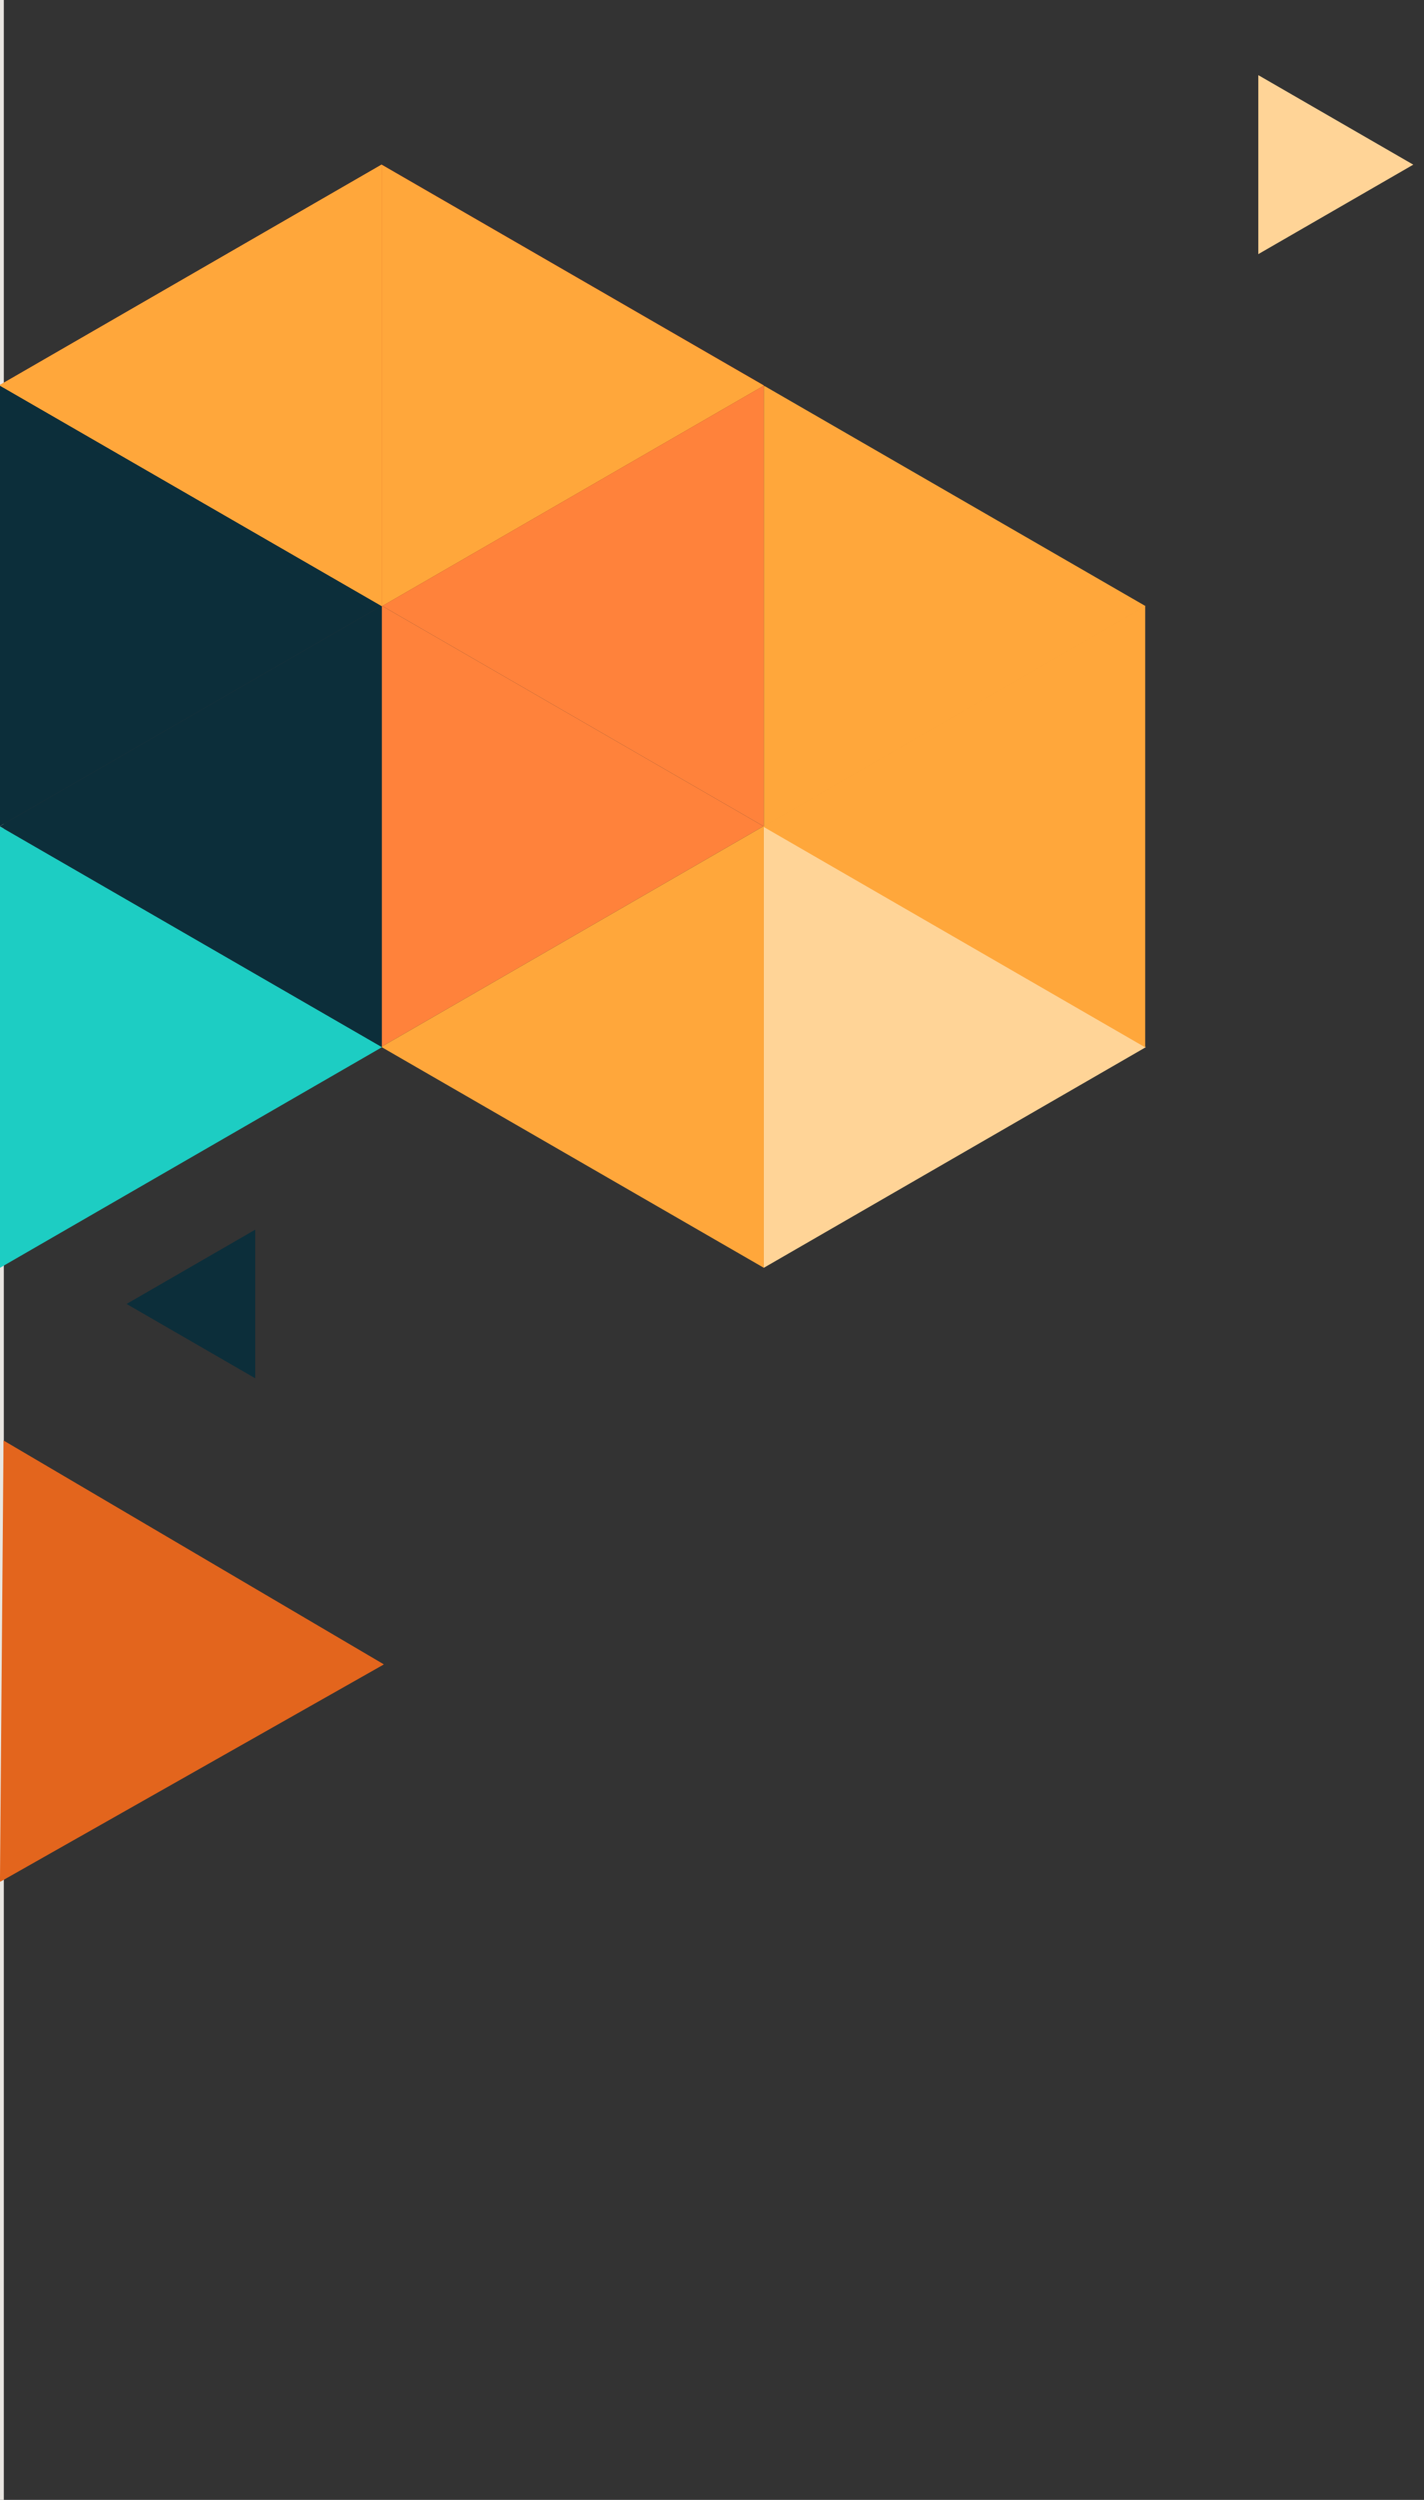 <?xml version="1.0" encoding="utf-8"?>
<!-- Generator: Adobe Illustrator 16.0.3, SVG Export Plug-In . SVG Version: 6.00 Build 0)  -->
<!DOCTYPE svg PUBLIC "-//W3C//DTD SVG 1.1//EN" "http://www.w3.org/Graphics/SVG/1.1/DTD/svg11.dtd">
<svg version="1.1" xmlns="http://www.w3.org/2000/svg" xmlns:xlink="http://www.w3.org/1999/xlink" x="0px" y="0px"
	 width="184.923px" height="324.564px" viewBox="0 0 184.923 324.564" enable-background="new 0 0 184.923 324.564"
	 xml:space="preserve">
<rect x="0" y="0" width="184.923" height="324.564" fill="#333333" stroke="none"/>
<g id="BACKGROUND_2">
	<g>
		<g>
			<path fill="#FFF8B5" d="M209.207,422.151c-12.43,0.099-25.942,108.738,0.863,108.525
				C236.875,530.463,221.639,422.053,209.207,422.151z"/>
			<g>
				<g>
					<path fill="#DEBA2B" d="M209.917,530.674c5.438-0.043,9.491-2.928,12.418-7.71l-7.566-0.125
						C213.646,527.718,212.066,530.657,209.917,530.674z"/>
					<path fill="#E9C32D" d="M204.882,522.675l-7.888-0.131c3.032,5.111,7.251,8.175,12.923,8.13
						C207.732,530.691,206.086,527.683,204.882,522.675z"/>
					<g>
						<path fill="#DEBA2B" d="M217.753,441.142c1.695,0.028,2.913-1.647,2.349-3.246c-0.266-0.75-0.534-1.48-0.806-2.189
							c-0.354-0.922-1.243-1.524-2.231-1.541l-1.314-0.021c-1.509-0.025-2.675,1.302-2.454,2.794c0.1,0.672,0.197,1.362,0.294,2.069
							c0.164,1.191,1.176,2.085,2.377,2.104L217.753,441.142z"/>
						<path fill="#DEBA2B" d="M223.701,492.401l-1.795-0.027c-2.667-0.042-4.87,2.113-4.908,4.781
							c-0.009,0.604-0.019,1.205-0.031,1.802c-0.055,2.675,2.076,4.895,4.753,4.938l1.714,0.028
							c2.589,0.043,4.729-1.961,4.909-4.544c0.043-0.612,0.08-1.229,0.113-1.849C228.6,494.779,226.457,492.445,223.701,492.401z"/>
						<path fill="#DEBA2B" d="M219.201,458.481l1.344,0.022c2.563,0.042,4.476-2.322,3.932-4.827
							c-0.1-0.461-0.202-0.918-0.305-1.373c-0.404-1.784-1.973-3.06-3.802-3.09l-1.156-0.019c-2.357-0.039-4.222,1.976-4.01,4.324
							c0.041,0.444,0.08,0.891,0.119,1.34C215.499,456.881,217.174,458.447,219.201,458.481z"/>
						<path fill="#DEBA2B" d="M221.1,469.059c-2.572-0.043-4.647,2.09-4.529,4.658c0.03,0.67,0.06,1.338,0.087,2.007
							c0.098,2.357,2.024,4.227,4.383,4.266l2.26,0.038c2.669,0.044,4.781-2.251,4.523-4.907c-0.065-0.67-0.134-1.339-0.206-2.007
							c-0.244-2.253-2.105-3.981-4.369-4.02L221.1,469.059z"/>
						<path fill="#DEBA2B" d="M214.769,522.839l7.566,0.125c1.457-2.382,2.632-5.237,3.555-8.455l-9.792-0.162
							C215.758,517.576,215.319,520.441,214.769,522.839z"/>
					</g>
					<g>
						<path fill="#DEBA2B" d="M219.305,449.196c2.094,0.035,3.65-1.952,3.09-3.969c-0.169-0.606-0.341-1.205-0.514-1.795
							c-0.39-1.328-1.589-2.249-2.971-2.272l-1.436-0.023c-1.904-0.031-3.394,1.617-3.176,3.508
							c0.064,0.566,0.129,1.139,0.193,1.718c0.173,1.574,1.49,2.779,3.072,2.806L219.305,449.196z"/>
						<path fill="#DEBA2B" d="M220.459,469.048l1.45,0.023c2.76,0.046,4.918-2.403,4.487-5.131c-0.09-0.564-0.181-1.126-0.274-1.687
							c-0.355-2.125-2.178-3.694-4.333-3.729l-1.292-0.021c-2.611-0.044-4.701,2.15-4.523,4.758
							c0.037,0.538,0.072,1.078,0.107,1.621C216.23,467.197,218.14,469.009,220.459,469.048z"/>
						<path fill="#DEBA2B" d="M221.858,480.003c-2.742-0.046-4.969,2.2-4.911,4.941c0.018,0.892,0.032,1.778,0.046,2.661
							c0.036,2.615,2.142,4.725,4.756,4.766l1.916,0.029c2.758,0.044,4.983-2.173,4.918-4.931c-0.021-0.927-0.053-1.859-0.091-2.795
							c-0.107-2.561-2.196-4.599-4.76-4.641L221.858,480.003z"/>
						<path fill="#DEBA2B" d="M222.371,503.906l-0.878-0.015c-2.573-0.043-4.742,1.939-4.905,4.507
							c-0.019,0.295-0.037,0.587-0.058,0.877c-0.188,2.763,1.974,5.111,4.742,5.157l0.76,0.013c2.325,0.038,4.345-1.58,4.822-3.855
							c0.06-0.288,0.118-0.578,0.176-0.87C227.612,506.746,225.4,503.957,222.371,503.906z"/>
					</g>
					<path fill="#E9C32D" d="M203.439,514.137l-9.992-0.166c0.93,3.25,2.104,6.141,3.547,8.573l7.888,0.131
						C204.301,520.258,203.822,517.378,203.439,514.137z"/>
					<g>
						<path fill="#E9C32D" d="M202.712,433.927l-1.221-0.02c-1.025-0.018-1.963,0.603-2.32,1.563
							c-0.26,0.701-0.515,1.423-0.767,2.165c-0.531,1.563,0.626,3.195,2.275,3.223l1.686,0.027c1.247,0.021,2.312-0.905,2.463-2.143
							c0.086-0.704,0.174-1.391,0.263-2.06C205.283,435.234,204.173,433.951,202.712,433.927z"/>
						<path fill="#E9C32D" d="M199.558,448.869l-1.075-0.018c-1.896-0.032-3.548,1.279-3.943,3.132
							c-0.102,0.471-0.199,0.944-0.296,1.42c-0.495,2.418,1.352,4.687,3.819,4.728l1.264,0.021c2.103,0.035,3.865-1.584,4.016-3.682
							c0.032-0.448,0.065-0.895,0.099-1.338C203.611,450.856,201.839,448.907,199.558,448.869z"/>
						<path fill="#E9C32D" d="M195.565,479.566l2.22,0.037c2.442,0.041,4.467-1.891,4.533-4.334
							c0.018-0.668,0.037-1.336,0.058-2.003c0.078-2.485-1.898-4.551-4.384-4.592l-2.1-0.035c-2.34-0.038-4.3,1.738-4.524,4.066
							c-0.063,0.667-0.125,1.333-0.182,2.001C190.967,477.29,192.974,479.523,195.565,479.566z"/>
						<path fill="#E9C32D" d="M197.531,491.993l-1.824-0.028c-2.89-0.046-5.083,2.281-4.903,5.166
							c0.04,0.646,0.085,1.29,0.136,1.927c0.195,2.466,2.265,4.365,4.737,4.406l1.754,0.028c2.773,0.047,5.006-2.239,4.911-5.011
							c-0.02-0.589-0.039-1.181-0.055-1.778C202.214,494.114,200.121,492.034,197.531,491.993z"/>
					</g>
					<g>
						<path fill="#E9C32D" d="M201.132,440.865l-1.342-0.021c-1.435-0.024-2.699,0.922-3.086,2.305
							c-0.164,0.584-0.326,1.178-0.486,1.779c-0.521,1.968,0.96,3.901,2.996,3.936l1.646,0.027c1.642,0.027,3.028-1.219,3.183-2.853
							c0.054-0.579,0.11-1.15,0.167-1.713C204.393,442.49,202.976,440.896,201.132,440.865z"/>
						<path fill="#E9C32D" d="M196.819,468.655l1.386,0.023c2.403,0.04,4.41-1.835,4.529-4.234c0.027-0.541,0.056-1.079,0.084-1.617
							c0.135-2.523-1.854-4.648-4.381-4.69l-1.226-0.021c-2.229-0.036-4.147,1.575-4.488,3.778
							c-0.087,0.557-0.171,1.117-0.252,1.678C192.085,466.225,194.138,468.611,196.819,468.655z"/>
						<path fill="#E9C32D" d="M197.247,491.988c2.703,0.043,4.91-2.135,4.909-4.838c-0.001-0.892,0.003-1.787,0.008-2.685
							c0.016-2.633-2.12-4.825-4.751-4.868l-1.861-0.031c-2.645-0.044-4.842,2.047-4.921,4.689
							c-0.028,0.943-0.049,1.883-0.061,2.818c-0.033,2.661,2.105,4.843,4.769,4.884L197.247,491.988z"/>
						<path fill="#E9C32D" d="M198.118,503.504l-0.975-0.016c-3.101-0.052-5.43,2.786-4.818,5.826
							c0.06,0.293,0.12,0.585,0.182,0.874c0.476,2.21,2.397,3.807,4.658,3.844l0.854,0.015c2.858,0.047,5.129-2.374,4.896-5.225
							c-0.021-0.275-0.043-0.555-0.064-0.833C202.661,505.494,200.619,503.546,198.118,503.504z"/>
					</g>
					<path fill="#FFDD39" d="M214.769,522.839l-9.887-0.164c1.204,5.008,2.851,8.017,5.035,7.999
						C212.066,530.657,213.646,527.718,214.769,522.839z"/>
					<g>
						<path fill="#FFDD39" d="M207.504,440.972l3.281,0.054c1.626,0.027,2.894-1.413,2.665-3.022
							c-0.083-0.579-0.165-1.146-0.25-1.699c-0.193-1.279-1.279-2.224-2.573-2.245l-2.817-0.047
							c-1.341-0.022-2.487,0.954-2.667,2.283c-0.074,0.552-0.148,1.116-0.222,1.692C204.725,439.549,205.93,440.945,207.504,440.972
							z"/>
						<path fill="#FFDD39" d="M204.882,522.675l9.887,0.164c0.551-2.397,0.989-5.263,1.329-8.492l-12.658-0.21
							C203.823,517.378,204.301,520.258,204.882,522.675z"/>
						<path fill="#FFDD39" d="M206.791,458.275l4.938,0.082c2.086,0.034,3.747-1.748,3.565-3.826
							c-0.067-0.766-0.137-1.524-0.206-2.275c-0.168-1.786-1.651-3.156-3.446-3.187l-4.566-0.075
							c-1.86-0.031-3.423,1.386-3.567,3.239c-0.058,0.749-0.114,1.505-0.169,2.269C203.194,456.516,204.772,458.242,206.791,458.275
							z"/>
						<path fill="#FFDD39" d="M206.153,479.742l6.529,0.108c2.255,0.037,4.069-1.833,3.978-4.087
							c-0.044-1.036-0.09-2.071-0.141-3.105c-0.1-2.066-1.775-3.705-3.845-3.74l-6.3-0.104c-2.143-0.035-3.908,1.657-3.978,3.799
							c-0.033,1.033-0.064,2.067-0.092,3.103C202.249,477.895,203.975,479.706,206.153,479.742z"/>
						<path fill="#FFDD39" d="M213.154,492.237l-6.906-0.108c-2.228-0.034-4.034,1.8-3.978,4.027c0.035,1.258,0.074,2.5,0.122,3.723
							c0.082,2.079,1.77,3.726,3.85,3.76l6.724,0.111c2.15,0.036,3.929-1.664,3.979-3.815c0.03-1.224,0.051-2.468,0.064-3.729
							C217.034,494.049,215.312,492.271,213.154,492.237z"/>
					</g>
					<g>
						<path fill="#FFDD39" d="M207.035,448.993l4.33,0.071c1.819,0.03,3.256-1.55,3.053-3.359c-0.075-0.681-0.152-1.35-0.23-2.01
							c-0.179-1.504-1.438-2.637-2.951-2.662l-3.905-0.064c-1.569-0.026-2.896,1.146-3.056,2.705
							c-0.067,0.658-0.135,1.326-0.198,2.004C203.908,447.433,205.272,448.964,207.035,448.993z"/>
						<path fill="#FFDD39" d="M212.776,503.747l-5.968-0.099c-2.295-0.038-4.142,1.901-3.97,4.189
							c0.073,0.962,0.152,1.904,0.236,2.823c0.184,1.984,1.842,3.5,3.832,3.533l5.554,0.092c2.062,0.034,3.808-1.531,3.967-3.588
							c0.071-0.917,0.135-1.855,0.192-2.813C216.754,505.666,214.998,503.784,212.776,503.747z"/>
						<path fill="#FFDD39" d="M206.566,468.817l5.533,0.092c2.29,0.038,4.12-1.895,3.972-4.179c-0.06-0.912-0.121-1.818-0.185-2.718
							c-0.145-2.03-1.807-3.616-3.841-3.65l-5.208-0.086c-2.107-0.035-3.857,1.604-3.974,3.707c-0.05,0.899-0.098,1.804-0.143,2.714
							C202.612,466.91,204.351,468.78,206.566,468.817z"/>
						<path fill="#FFDD39" d="M206.013,492.126l7.012,0.109c2.206,0.034,4.004-1.758,3.977-3.963
							c-0.019-1.517-0.046-3.047-0.082-4.585c-0.05-2.104-1.747-3.796-3.85-3.83l-6.92-0.115c-2.176-0.036-3.962,1.713-3.979,3.89
							c-0.012,1.539-0.017,3.07-0.013,4.589C202.165,490.356,203.877,492.092,206.013,492.126z"/>
					</g>
				</g>
			</g>
		</g>
		<path fill="#308037" d="M215.318,531.749l-6.678-5.055l-6.842,4.831l0.423,10.562c0,0,1.399,1.761,1.696,3.845
			c0.252,1.771,1.691,3.152,3.46,3.422c0.301,0.046,0.599,0.075,0.886,0.08c0.02,0,0.04,0.001,0.061,0
			c1.921,0.01,3.603-1.438,3.925-3.331c0.356-2.087,1.829-3.818,1.829-3.818L215.318,531.749z"/>
		<g>
			<path fill="#609E3E" d="M214.078,542.284c0,0-7.086-4.617-6.876-17.284c0.21-12.668,13.584-58.508,44.728-45.869
				c-14.269,3.758-20.441,6.694-20.782,27.227S229.014,535.362,214.078,542.284z"/>
			<path fill="#72AA43" d="M202.222,542.087c0,0,8.308-4.361,8.518-17.028c0.211-12.668-11.636-58.926-43.182-47.328
				c14.137,4.229,20.209,7.37,19.868,27.902C187.085,526.164,191.233,535.993,202.222,542.087z"/>
		</g>
	</g>
	<g>
		<rect x="-0.004" y="-5.5" fill="none" stroke="#E9E6E1" stroke-miterlimit="10" width="750" height="500"/>
		<rect x="-0.004" y="-5.5" fill="none" width="750" height="500"/>
		<g>
			<defs>
				<rect id="SVGID_1_" x="-0.004" y="-5.5" width="750" height="500"/>
			</defs>
			<clipPath id="SVGID_2_">
				<use xlink:href="#SVGID_1_"  overflow="visible"/>
			</clipPath>
			<g clip-path="url(#SVGID_2_)">
				<g>
					<g>
						<g>
							<g>
								<polygon fill="#FFA73B" points="850.302,335.103 850.302,392.404 800.71,363.76 800.71,363.734 								"/>
							</g>
							<g>
								<polygon fill="#0C2E3A" points="800.71,363.821 800.71,420.999 800.66,421.024 751.148,392.429 								"/>
								<polygon fill="#78001B" points="800.71,363.734 800.71,363.821 751.148,392.429 751.111,392.404 751.111,335.103 								
									"/>
							</g>
							<g>
								<polygon fill="#FFA73B" points="800.707,249.205 800.707,306.507 751.114,277.861 751.114,277.837 								"/>
								<polygon fill="#F5340B" points="800.707,306.507 800.707,306.55 751.177,335.14 751.114,335.103 751.114,277.861 								
									"/>
								<polygon fill="#F5340B" points="800.707,306.55 800.707,363.734 751.177,335.14 								"/>
								<polygon fill="#FF823B" points="850.256,335.127 800.707,363.734 800.707,306.55 800.744,306.531 								"/>
							</g>
						</g>
					</g>
					<g>
						<g>
							<g>
								<polygon fill="#018790" points="800.707,420.999 800.707,478.302 751.114,449.656 751.114,449.632 								"/>
								<polygon fill="#018790" points="800.707,478.302 800.707,478.345 751.177,506.934 751.114,506.897 751.114,449.656 								
									"/>
								<polygon fill="#E3651D" points="800.707,478.345 800.707,535.529 751.177,506.934 								"/>
								<polygon fill="#FFA73B" points="850.305,449.632 850.305,449.719 800.744,478.326 800.707,478.302 800.707,420.999 								
									"/>
							</g>
							<g>
								<polygon fill="#FFA73B" points="850.302,335.103 850.302,392.404 800.71,363.76 800.71,363.734 								"/>
							</g>
							<g>
								<polygon fill="#00A6A6" points="800.66,421.024 751.111,449.632 751.111,392.447 751.148,392.429 								"/>
								<polygon fill="#0C2E3A" points="800.71,363.821 800.71,420.999 800.66,421.024 751.148,392.429 								"/>
								<polygon fill="#FFA73B" points="800.71,363.734 800.71,363.821 751.148,392.429 751.111,392.404 751.111,335.103 								
									"/>
							</g>
						</g>
					</g>
					<g>
						<g>
							<g>
								<polygon fill="#78001B" points="751.111,335.103 751.111,392.404 701.52,363.76 701.52,363.734 								"/>
								<polygon fill="#78001B" points="751.111,392.404 751.111,392.447 701.581,421.036 701.52,420.999 701.52,363.76 								"/>
								<polygon fill="#78001B" points="800.71,363.734 800.71,363.821 751.148,392.429 751.111,392.404 751.111,335.103 								
									"/>
							</g>
							<g>
								<polygon fill="#78001B" points="701.52,363.821 701.52,420.999 701.47,421.024 651.958,392.429 								"/>
								<polygon fill="#F5340B" points="701.52,363.734 701.52,363.821 651.958,392.429 651.921,392.404 651.921,335.103 								
									"/>
							</g>
							<g>
								<polygon fill="#1DCDC3" points="701.516,249.205 701.516,306.507 651.924,277.861 651.924,277.837 								"/>
								<polygon fill="#0C2E3A" points="701.516,306.507 701.516,306.55 651.986,335.14 651.924,335.103 651.924,277.861 								
									"/>
								<polygon fill="#0C2E3A" points="701.516,306.55 701.516,363.734 651.986,335.14 								"/>
								<polygon fill="#018790" points="751.064,335.127 701.516,363.734 701.516,306.55 701.554,306.531 								"/>
								<polygon fill="#018790" points="751.114,277.924 751.114,335.103 751.064,335.127 701.554,306.531 								"/>
								<polygon fill="#018790" points="733.529,160.22 733.529,176.823 733.515,176.83 719.139,168.527 								"/>
								<polygon fill="#1DCDC3" points="751.114,220.51 751.114,220.597 701.554,249.205 701.516,249.18 701.516,191.878 								
									"/>
							</g>
						</g>
					</g>
					<g>
						<g>
							<g>
								<polygon fill="#78001B" points="701.516,420.999 701.516,478.302 651.924,449.656 651.924,449.632 								"/>
								<polygon fill="#78001B" points="701.516,478.302 701.516,478.345 651.986,506.934 651.924,506.897 651.924,449.656 								
									"/>
								<polygon fill="#00A6A6" points="701.516,478.345 701.516,535.529 651.986,506.934 								"/>
								<polygon fill="#00A6A6" points="751.064,506.922 701.516,535.529 701.516,478.345 701.554,478.326 								"/>
								<polygon fill="#0C2E3A" points="751.114,449.719 751.114,506.897 751.064,506.922 701.554,478.326 								"/>
								<polygon fill="#0C2E3A" points="751.114,449.632 751.114,449.719 701.554,478.326 701.516,478.302 701.516,420.999 								
									"/>
							</g>
							<g>
								<polygon fill="#F5340B" points="751.111,335.103 751.111,392.404 701.52,363.76 701.52,363.734 								"/>
								<polygon fill="#F5340B" points="751.111,392.404 751.111,392.447 701.581,421.036 701.52,420.999 701.52,363.76 								"/>
								<polygon fill="#00A6A6" points="751.111,392.447 751.111,449.632 701.581,421.036 								"/>
								<polygon fill="#FF823B" points="800.66,421.024 751.111,449.632 751.111,392.447 751.148,392.429 								"/>
								<polygon fill="#FFA73B" points="800.71,363.734 800.71,363.821 751.148,392.429 751.111,392.404 751.111,335.103 								
									"/>
							</g>
							<g>
								<polygon fill="#F5340B" points="701.47,421.024 651.921,449.632 651.921,392.447 651.958,392.429 								"/>
								<polygon fill="#F5340B" points="701.52,363.821 701.52,420.999 701.47,421.024 651.958,392.429 								"/>
								<polygon fill="none" points="701.52,363.734 701.52,363.821 651.958,392.429 651.921,392.404 651.921,335.103 								"/>
							</g>
						</g>
					</g>
					<g>
						<g>
							<g>
								<polygon fill="#F5340B" points="651.921,335.103 651.921,392.404 602.329,363.76 602.329,363.734 								"/>
								<polygon fill="#E3651D" points="651.921,392.404 651.921,392.447 602.391,421.036 602.329,420.999 602.329,363.76 								
									"/>
								<polygon fill="#FFA73B" points="701.52,363.734 701.52,363.821 651.958,392.429 651.921,392.404 651.921,335.103 								
									"/>
							</g>
							<g>
								<polygon fill="#FFD497" points="602.326,249.205 602.326,306.507 552.733,277.861 552.733,277.837 								"/>
								<polygon fill="#FF823B" points="651.875,335.127 602.326,363.734 602.326,306.55 602.363,306.531 								"/>
								<polygon fill="#FF823B" points="568.529,335.13 545.389,348.49 545.389,321.784 545.406,321.775 								"/>
								<polygon fill="#FFD497" points="568.112,253.622 552.306,262.749 552.306,244.506 552.317,244.5 								"/>
								<polygon fill="#FF823B" points="651.924,277.924 651.924,335.103 651.875,335.127 602.363,306.531 								"/>
								<polygon fill="#FFA73B" points="651.924,277.837 651.924,277.924 602.363,306.531 602.326,306.507 602.326,249.205 								
									"/>
							</g>
						</g>
					</g>
					<g>
						<g>
							<g>
								<polygon fill="#FF7C4E" points="602.326,420.999 602.326,478.302 552.733,449.656 552.733,449.632 								"/>
								<polygon fill="#F54132" points="651.875,506.922 602.326,535.529 602.326,478.345 602.363,478.326 								"/>
								<polygon fill="#F54132" points="552.733,506.922 503.185,535.529 503.185,478.345 503.222,478.326 								"/>
								<polygon fill="#F54132" points="651.924,449.719 651.924,506.897 651.875,506.922 602.363,478.326 								"/>
								<polygon fill="#F54132" points="651.924,449.632 651.924,449.719 602.363,478.326 602.326,478.302 602.326,420.999 								
									"/>
							</g>
							<g>
								<polygon fill="#FFA73B" points="651.921,335.103 651.921,392.404 602.329,363.76 602.329,363.734 								"/>
								<polygon fill="#FFA73B" points="651.921,392.404 651.921,392.447 602.391,421.036 602.329,420.999 602.329,363.76 								
									"/>
								<polygon fill="#E3651D" points="651.921,392.447 651.921,449.632 602.391,421.036 								"/>
								<polygon fill="#78001B" points="701.47,421.024 651.921,449.632 651.921,392.447 651.958,392.429 								"/>
								<polygon fill="#FFA73B" points="701.52,363.734 701.52,363.821 651.958,392.429 651.921,392.404 651.921,335.103 								
									"/>
							</g>
						</g>
					</g>
				</g>
				<g>
					<g>
						<g>
							<g>
								<polygon fill="#FFA73B" points="-148.786,78.701 -148.786,21.399 -99.194,50.044 -99.194,50.068 								"/>
							</g>
							<g>
								<polygon fill="#0C2E3A" points="-99.194,49.982 -99.194,-7.196 -99.145,-7.221 -49.633,21.374 								"/>
								<polygon fill="#78001B" points="-99.194,50.068 -99.194,49.982 -49.633,21.374 -49.596,21.399 -49.596,78.701 								"/>
							</g>
							<g>
								<polygon fill="#FFA73B" points="-99.191,164.599 -99.191,107.296 -49.599,135.941 -49.599,135.966 								"/>
								<polygon fill="#F5340B" points="-99.191,107.296 -99.191,107.253 -49.66,78.664 -49.599,78.701 -49.599,135.941 								"/>
								<polygon fill="#F5340B" points="-99.191,107.253 -99.191,50.068 -49.66,78.664 								"/>
								<polygon fill="#FF823B" points="-148.739,78.676 -99.191,50.068 -99.191,107.253 -99.228,107.271 								"/>
							</g>
						</g>
					</g>
					<g>
						<g>
							<g>
								<polygon fill="#018790" points="-99.191,-7.196 -99.191,-64.499 -49.599,-35.854 -49.599,-35.829 								"/>
								<polygon fill="#018790" points="-99.191,-64.499 -99.191,-64.542 -49.66,-93.131 -49.599,-93.094 -49.599,-35.854 								
									"/>
								<polygon fill="#E3651D" points="-99.191,-64.542 -99.191,-121.727 -49.66,-93.131 								"/>
								<polygon fill="#FFA73B" points="-148.789,-35.829 -148.789,-35.916 -99.228,-64.523 -99.191,-64.499 -99.191,-7.196 
																	"/>
							</g>
							<g>
								<polygon fill="#FFA73B" points="-148.786,78.701 -148.786,21.399 -99.194,50.044 -99.194,50.068 								"/>
							</g>
							<g>
								<polygon fill="#00A6A6" points="-99.145,-7.221 -49.596,-35.829 -49.596,21.355 -49.633,21.374 								"/>
								<polygon fill="#0C2E3A" points="-99.194,49.982 -99.194,-7.196 -99.145,-7.221 -49.633,21.374 								"/>
								<polygon fill="#FFA73B" points="-99.194,50.068 -99.194,49.982 -49.633,21.374 -49.596,21.399 -49.596,78.701 								"/>
							</g>
						</g>
					</g>
					<g>
						<g>
							<g>
								<polygon fill="#78001B" points="-49.596,78.701 -49.596,21.399 -0.004,50.044 -0.004,50.068 								"/>
								<polygon fill="#78001B" points="-49.596,21.399 -49.596,21.355 -0.065,-7.233 -0.004,-7.196 -0.004,50.044 								"/>
								<polygon fill="#78001B" points="-99.194,50.068 -99.194,49.982 -49.633,21.374 -49.596,21.399 -49.596,78.701 								"/>
							</g>
							<g>
								<polygon fill="#F5340B" points="-0.004,50.068 -0.004,49.982 49.558,21.374 49.595,21.399 49.595,78.701 								"/>
							</g>
							<g>
								<polygon fill="#1DCDC3" points="0,164.599 0,107.296 49.592,135.941 49.592,135.966 								"/>
								<polygon fill="#0C2E3A" points="0,107.296 0,107.253 49.53,78.664 49.592,78.701 49.592,135.941 								"/>
								<polygon fill="#0C2E3A" points="16.449,169.3 16.449,169.286 33.121,159.663 33.142,159.675 33.142,178.942 								"/>
								<polygon fill="#0C2E3A" points="0,107.253 0,50.068 49.53,78.664 								"/>
								<polygon fill="#018790" points="-49.549,78.676 0,50.068 0,107.253 -0.037,107.271 								"/>
								<polygon fill="#018790" points="-49.599,135.879 -49.599,78.701 -49.549,78.676 -0.037,107.271 								"/>
								<polygon fill="#1DCDC3" points="-49.599,193.292 -49.599,193.206 -0.037,164.599 0,164.623 0,221.925 								"/>
							</g>
						</g>
					</g>
					<g>
						<g>
							<g>
								<polygon fill="#78001B" points="0,-7.196 0,-64.499 49.592,-35.854 49.592,-35.829 								"/>
								<polygon fill="#78001B" points="0,-64.499 0,-64.542 49.53,-93.131 49.592,-93.094 49.592,-35.854 								"/>
								<polygon fill="#00A6A6" points="0,-64.542 0,-121.727 49.53,-93.131 								"/>
								<polygon fill="#00A6A6" points="-49.549,-93.119 0,-121.727 0,-64.542 -0.037,-64.523 								"/>
								<polygon fill="#0C2E3A" points="-49.599,-35.916 -49.599,-93.094 -49.549,-93.119 -0.037,-64.523 								"/>
								<polygon fill="#0C2E3A" points="-49.599,-35.829 -49.599,-35.916 -0.037,-64.523 0,-64.499 0,-7.196 								"/>
							</g>
							<g>
								<polygon fill="#F5340B" points="-49.596,78.701 -49.596,21.399 -0.004,50.044 -0.004,50.068 								"/>
								<polygon fill="#F5340B" points="-49.596,21.399 -49.596,21.355 -0.065,-7.233 -0.004,-7.196 -0.004,50.044 								"/>
								<polygon fill="#00A6A6" points="-49.596,21.355 -49.596,-35.829 -0.065,-7.233 								"/>
								<polygon fill="#FF823B" points="-99.145,-7.221 -49.596,-35.829 -49.596,21.355 -49.633,21.374 								"/>
								<polygon fill="#FFA73B" points="-99.194,50.068 -99.194,49.982 -49.633,21.374 -49.596,21.399 -49.596,78.701 								"/>
							</g>
							<g>
								<polygon fill="none" points="-0.004,50.068 -0.004,49.982 49.558,21.374 49.595,21.399 49.595,78.701 								"/>
							</g>
						</g>
					</g>
					<g>
						<g>
							<g>
								<polygon fill="#F5340B" points="49.595,78.701 49.595,21.399 99.187,50.044 99.187,50.068 								"/>
								<polygon fill="#E3651D" points="49.817,216.068 49.817,216.112 0.057,244.298 -0.004,244.261 0.46,187.022 								"/>
								<polygon fill="#FFA73B" points="-0.004,50.068 -0.004,49.982 49.558,21.374 49.595,21.399 49.595,78.701 								"/>
							</g>
							<g>
								<polygon fill="#FFA73B" points="99.205,107.303 99.205,50.125 99.255,50.1 148.767,78.695 								"/>
							</g>
							<g>
								<polygon fill="#FFD497" points="163.406,32.994 163.406,9.777 163.426,9.767 183.529,21.378 								"/>
							</g>
							<g>
								<polygon fill="#FFD497" points="99.19,164.599 99.19,107.296 148.782,135.941 148.782,135.966 								"/>
								<polygon fill="#FF823B" points="49.642,78.676 99.19,50.068 99.19,107.253 99.153,107.271 								"/>
								<polygon fill="#FF823B" points="49.592,135.879 49.592,78.701 49.642,78.676 99.153,107.271 								"/>
								<polygon fill="#FFA73B" points="49.592,135.966 49.592,135.879 99.153,107.271 99.19,107.296 99.19,164.599 								"/>
							</g>
						</g>
					</g>
					<g>
						<g>
							<g>
								<polygon fill="#FF7C4E" points="99.19,-7.196 99.19,-64.499 148.782,-35.854 148.782,-35.829 								"/>
								<polygon fill="#F54132" points="49.642,-93.119 99.19,-121.727 99.19,-64.542 99.153,-64.523 								"/>
								<polygon fill="#F54132" points="49.592,-35.916 49.592,-93.094 49.642,-93.119 99.153,-64.523 								"/>
								<polygon fill="#F54132" points="49.592,-35.829 49.592,-35.916 99.153,-64.523 99.19,-64.499 99.19,-7.196 								"/>
							</g>
							<g>
								<polygon fill="#FFA73B" points="49.595,78.701 49.595,21.399 99.187,50.044 99.187,50.068 								"/>
								<polygon fill="#FFA73B" points="99.125,107.333 99.125,107.29 148.655,78.701 148.717,78.738 148.717,135.979 								"/>
								<polygon fill="#FFA73B" points="-0.004,50.068 -0.004,49.982 49.558,21.374 49.595,21.399 49.595,78.701 								"/>
							</g>
						</g>
					</g>
				</g>
			</g>
		</g>
	</g>
	<g>
		<g>
			<path fill="#9E8E01" d="M378.612,462.964c0.829,6.185,7.815,10.424,7.815,10.424s5.644-5.789,4.816-11.973
				c-0.829-6.186-7.813-10.424-7.813-10.424S377.785,456.778,378.612,462.964z"/>
			<path fill="#6C5C00" d="M383.548,454.647c0,0,4.019,10.209,2.881,18.74"/>
		</g>
		<path fill="#6C5C00" d="M397.039,457.419c0,0,1.287,8.921-11.873,20.662l-2.191-1.971c0,0,8.586-7.948,10.098-17.296
			C393.774,454.476,397.039,457.419,397.039,457.419z"/>
		<g>
			<path fill="#E55639" d="M351.79,475.748c-0.071,0.284-0.142,0.566-0.213,0.851c-0.42,1.586-0.729,3.17-0.907,4.724
				c-0.032,0.244-0.053,0.476-0.068,0.706c-0.068,0.463-0.08,0.898-0.105,1.322c-0.322,7.138,2.222,13.154,5.577,16.18
				c0.291,0.262,0.593,0.508,0.906,0.742c1.166,0.875,2.239,1.843,3.219,2.9c0.266,0.287,0.543,0.559,0.831,0.821
				c3.345,3.013,9.786,5.089,17.207,4.347c2.039-0.199,4.177-0.633,6.336-1.246c13.895-3.976,28.02-15.842,15.525-27.1
				c-1.887-1.699-4.249-2.884-6.89-3.6c-4.195-1.17-7.709-4.012-9.618-7.719c-0.271-0.518-0.514-1.033-0.705-1.58
				c-0.921-2.494-2.3-4.68-4.173-6.365c-1.248-1.129-2.493-2.002-3.732-2.644C364.417,452.548,355.134,464.056,351.79,475.748z"/>
			<path fill="#C73D2E" d="M351.79,475.748c-0.071,0.284-0.142,0.566-0.213,0.851c-0.416,1.689-0.725,3.297-0.907,4.724
				c-0.032,0.244-0.053,0.476-0.068,0.706c-0.068,0.463-0.08,0.898-0.105,1.322c-0.322,7.138,2.222,13.154,5.577,16.18
				c0.291,0.262,0.593,0.508,0.906,0.742c1.166,0.875,2.239,1.843,3.219,2.9c0.266,0.287,0.543,0.559,0.831,0.821
				c3.345,3.013,9.786,5.089,17.207,4.347c2.039-0.199,4.177-0.633,6.336-1.246c-10.023-0.385-15.758-1.256-19.713-5.389
				c-6.485-6.787-11.464-11.645-7.978-25.198c3.766-14.687,18.098-18.419,26.708-7.831c-0.271-0.518-0.514-1.033-0.705-1.58
				c-0.921-2.494-2.3-4.68-4.173-6.365c-1.248-1.129-2.493-2.002-3.732-2.644C364.417,452.548,355.134,464.056,351.79,475.748z"/>
			<g>
				<path fill="#F6F2DA" d="M395.48,492.55c-2.546,3.764-6.529,5.622-4.606,6.813c1.917,1.19,5.538-0.896,8.08-4.657
					c2.548-3.762,3.055-7.777,1.135-8.969S398.024,488.788,395.48,492.55z"/>
				<path fill="#F6F2DA" d="M383.063,499.864c-0.909,0.926-0.864,2.383,0.103,3.254s2.487,0.828,3.399-0.1
					c0.911-0.925,0.864-2.383-0.102-3.254C385.494,498.894,383.973,498.938,383.063,499.864z"/>
			</g>
		</g>
	</g>
	<g>
		<g>
			<g>
				<path fill="#FFECD2" d="M99.342,459.483c-7.087-0.674-12.398,0.979-14.282-7.557c-1.884-8.537-1.2-6.211-1.2-6.211
					s-0.541-1.27-4.362-0.426c-3.823,0.844-3.779,2.223-3.779,2.223s-0.359-2.397,1.525,6.139c1.884,8.535-3.629,9.272-9.773,12.867
					c-6.144,3.594-11.731,13.279-7.202,25.228c3.457,9.122,10.392,13.396,15.51,11.602c0,0,7.942,6.792,16.285-1.126
					c10.9,3.672,15.245-5.834,15.245-5.834c5.399-0.526,9.889-7.322,9.187-17.053C115.572,466.591,106.428,460.158,99.342,459.483z"
					/>
				<path fill="#EBD4B8" d="M73.34,469.539c1.893-2.71,2.058-5.114,1.439-7.123c-1.895,1.438-4.536,2.479-7.31,4.103
					c-6.144,3.594-11.731,13.278-7.202,25.228c3.457,9.122,10.392,13.396,15.51,11.602C69.213,495.847,66.87,478.8,73.34,469.539z"
					/>
			</g>
			<g>
				<path fill="#EEE4B8" d="M73.62,469.239c-0.178,0.182-0.28,0.3-0.28,0.3S73.445,469.427,73.62,469.239z"/>
				<path fill="#C6B59E" d="M99.342,459.483c-7.087-0.674-12.398,0.979-14.282-7.557c-1.562-7.074-1.158-6.025-1.2-6.212
					c0,0-0.277-1.326-4.362-0.425c-0.62,0.137-1.152,0.289-1.626,0.448c-2.639,0.886-2.153,1.774-2.153,1.774
					c0.041,0.186-0.036-0.934,1.525,6.139c1.884,8.535-3.629,9.272-9.773,12.867c-1.164,0.682-2.286,1.688-3.369,2.675
					c-0.001,0.001,0,0-0.001,0.001c4.91-3.199,7.744-1.266,9.24,0.345c0,0,0.103-0.118,0.28-0.3c1.1-1.123,5.396-4.965,10.627-2.428
					c3.567-5.264,9.296-3.227,13.399-0.721c5.103,3.117,14.424,16.778,9.663,30.297c5.397-0.526,9.887-7.322,9.185-17.053
					C115.572,466.591,106.428,460.158,99.342,459.483z"/>
			</g>
		</g>
		<circle fill="#FFFFFF" cx="78.249" cy="478.022" r="5.808"/>
		<g>
			<defs>
				<path id="SVGID_3_" d="M99.342,459.483c-7.087-0.674-12.398,0.979-14.282-7.557c-1.884-8.537-1.2-6.211-1.2-6.211
					s-0.541-1.27-4.362-0.426c-3.823,0.844-3.779,2.223-3.779,2.223s-0.359-2.397,1.525,6.139c1.884,8.535-3.629,9.272-9.773,12.867
					c-6.144,3.594-11.731,13.279-7.202,25.228c3.457,9.122,10.392,13.396,15.51,11.602c0,0,7.942,6.792,16.285-1.126
					c10.9,3.672,15.245-5.834,15.245-5.834c5.399-0.526,9.889-7.322,9.187-17.053C115.572,466.591,106.428,460.158,99.342,459.483z"
					/>
			</defs>
			<clipPath id="SVGID_4_">
				<use xlink:href="#SVGID_3_"  overflow="visible"/>
			</clipPath>
			<path clip-path="url(#SVGID_4_)" fill="#9D8F7F" d="M85.463,510.734c0,0-0.314-0.019-0.864-0.19
				c-0.552-0.17-1.339-0.497-2.267-1.048c-1.86-1.097-4.204-3.144-6.593-5.952c-1.195-1.406-2.3-3.119-3.168-5.047
				c-0.885-1.924-1.61-4.045-2.133-6.29c-0.527-2.243-0.862-4.61-0.95-7.024c-0.127-2.412-0.01-4.883,0.421-7.304
				c0.434-2.419,1.18-4.801,2.36-6.935c1.173-2.154,2.778-3.93,4.184-5.739c1.401-1.791,2.769-3.597,3.241-5.605
				c0.235-0.999,0.197-1.996-0.05-2.946c-0.206-0.969-0.404-1.904-0.595-2.804c-0.754-3.597-1.382-6.595-1.821-8.694
				c-0.421-2.103-0.661-3.305-0.661-3.305l0.04-0.008c0,0,0.287,1.191,0.79,3.275c0.485,2.089,1.178,5.072,2.008,8.652
				c0.206,0.896,0.42,1.829,0.641,2.795c0.258,0.966,0.309,2.074,0.059,3.128c-0.5,2.138-1.901,3.986-3.33,5.769
				c-1.428,1.797-3.026,3.577-4.212,5.646c-1.192,2.074-1.981,4.414-2.444,6.809c-0.456,2.398-0.611,4.855-0.505,7.26
				c0.127,2.404,0.497,4.755,1.058,6.975c1.107,4.442,3.001,8.369,5.309,11.191c1.166,1.413,2.324,2.634,3.415,3.641
				c1.091,1.012,2.132,1.79,3.025,2.371c0.896,0.578,1.663,0.931,2.201,1.119c0.54,0.191,0.846,0.22,0.846,0.22L85.463,510.734z"/>
			<path clip-path="url(#SVGID_4_)" fill="#9D8F7F" d="M101.797,507.089c0,0,0.27-0.148,0.687-0.546
				c0.417-0.394,0.975-1.032,1.551-1.936c0.575-0.903,1.195-2.052,1.754-3.438c0.563-1.384,1.085-2.991,1.529-4.776
				c0.443-1.787,0.733-3.754,0.878-5.855c0.127-2.1,0.054-4.332-0.285-6.607c-0.345-2.272-0.94-4.592-1.868-6.826
				c-0.936-2.23-2.212-4.354-3.748-6.266c-1.541-1.906-3.355-3.588-5.326-4.973c-1.955-1.414-4.088-2.462-6.166-3.474
				c-2.051-1.022-4.131-2.057-5.537-3.759c-0.699-0.837-1.139-1.862-1.32-2.855c-0.207-0.973-0.407-1.914-0.599-2.817
				c-0.758-3.614-1.389-6.626-1.83-8.735c-0.422-2.112-0.665-3.32-0.665-3.32l0.041-0.008c0,0,0.288,1.197,0.793,3.291
				c0.488,2.098,1.183,5.096,2.018,8.693c0.206,0.9,0.421,1.838,0.644,2.809c0.183,0.963,0.585,1.885,1.245,2.678
				c1.323,1.596,3.359,2.613,5.396,3.656c2.055,1.031,4.229,2.094,6.177,3.571c1.971,1.435,3.768,3.17,5.295,5.112
				c1.526,1.943,2.774,4.103,3.699,6.349c0.968,2.229,1.604,4.554,1.987,6.838c0.376,2.287,0.481,4.537,0.384,6.661
				c-0.091,2.125-0.435,4.125-0.907,5.915c-0.945,3.583-2.204,6.451-3.447,8.229c-0.617,0.892-1.206,1.516-1.642,1.897
				c-0.436,0.384-0.717,0.527-0.717,0.527L101.797,507.089z"/>
			<path clip-path="url(#SVGID_4_)" fill="#9D8F7F" d="M87.842,510.21c0,0-0.302-0.021-0.807-0.24
				c-0.506-0.213-1.198-0.638-1.978-1.3c-1.57-1.323-3.389-3.646-5.155-6.663c-0.871-1.523-1.659-3.258-2.32-5.15
				c-0.685-1.884-1.238-3.927-1.714-6.056c-0.468-2.131-0.845-4.358-1.066-6.638c-0.253-2.273-0.38-4.605-0.267-6.934
				c0.103-2.325,0.437-4.658,1.169-6.852c0.741-2.208,2.011-4.104,3.031-6.015c1.036-1.888,1.896-3.845,1.878-5.809
				c0.008-0.974-0.222-1.899-0.423-2.824c-0.194-0.919-0.382-1.807-0.563-2.659c-0.713-3.411-1.307-6.254-1.723-8.244
				c-0.397-1.994-0.623-3.134-0.623-3.134l0.039-0.009c0,0,0.273,1.129,0.753,3.105c0.461,1.98,1.119,4.809,1.908,8.203
				c0.195,0.849,0.399,1.732,0.609,2.648c0.199,0.906,0.448,1.882,0.442,2.913c0.025,2.077-0.868,4.12-1.939,6.008
				c-1.05,1.91-2.306,3.798-3.072,5.927c-0.757,2.137-1.142,4.441-1.275,6.752c-0.141,2.312-0.057,4.639,0.18,6.908
				c0.259,2.271,0.674,4.483,1.174,6.598c0.515,2.113,1.135,4.12,1.812,5.99c0.688,1.865,1.421,3.602,2.262,5.113
				c0.858,1.508,1.722,2.852,2.567,3.979c0.848,1.127,1.686,2.029,2.426,2.716c0.742,0.685,1.41,1.13,1.899,1.357
				c0.49,0.235,0.78,0.267,0.78,0.267L87.842,510.21z"/>
			<path clip-path="url(#SVGID_4_)" fill="#9D8F7F" d="M99.662,507.561c0,0,0.237-0.169,0.56-0.61
				c0.322-0.435,0.716-1.135,1.089-2.078c0.376-0.94,0.753-2.118,1.066-3.497c0.319-1.379,0.565-2.962,0.769-4.69
				c0.18-1.729,0.258-3.617,0.206-5.611c-0.062-1.992-0.225-4.098-0.601-6.246c-0.367-2.146-0.912-4.343-1.674-6.503
				c-0.789-2.149-1.785-4.266-3.012-6.239c-1.217-1.977-2.669-3.812-4.301-5.404c-1.612-1.621-3.458-2.902-5.244-4.17
				c-1.771-1.258-3.485-2.694-4.37-4.584c-0.454-0.928-0.649-1.926-0.847-2.834c-0.193-0.922-0.382-1.813-0.561-2.669
				c-0.717-3.423-1.313-6.275-1.731-8.271c-0.399-2.001-0.629-3.145-0.629-3.145l0.039-0.008c0,0,0.274,1.133,0.753,3.115
				c0.462,1.986,1.12,4.825,1.912,8.232c0.196,0.852,0.402,1.738,0.615,2.656c0.205,0.928,0.393,1.863,0.826,2.74
				c0.838,1.784,2.489,3.152,4.235,4.432c1.757,1.279,3.644,2.588,5.237,4.268c1.624,1.642,3.049,3.521,4.246,5.529
				c1.209,2.004,2.183,4.142,2.945,6.309c0.797,2.156,1.382,4.352,1.787,6.504c0.401,2.153,0.66,4.266,0.719,6.276
				c0.082,2.011-0.012,3.917-0.229,5.66c-0.443,3.478-1.162,6.34-1.996,8.218c-0.417,0.938-0.845,1.629-1.19,2.057
				c-0.345,0.431-0.598,0.596-0.598,0.596L99.662,507.561z"/>
			<path clip-path="url(#SVGID_4_)" fill="#9D8F7F" d="M89.874,509.759c0,0-0.293-0.063-0.717-0.383
				c-0.429-0.313-0.993-0.854-1.61-1.623c-0.623-0.768-1.275-1.775-1.962-2.961c-0.682-1.19-1.396-2.561-2.091-4.1
				c-1.38-3.092-2.508-6.881-3.389-10.999c-0.441-2.06-0.831-4.202-1.121-6.394c-0.321-2.186-0.563-4.422-0.653-6.668
				c-0.09-2.244-0.046-4.506,0.313-6.705c0.36-2.215,1.236-4.237,1.874-6.227c0.66-1.979,1.025-3.98,0.777-5.867
				c-0.109-0.935-0.346-1.846-0.532-2.734c-0.187-0.888-0.369-1.744-0.543-2.567c-0.687-3.295-1.259-6.04-1.659-7.962
				c-0.382-1.926-0.601-3.025-0.601-3.025l0.04-0.01c0,0,0.266,1.09,0.729,2.998c0.445,1.912,1.082,4.643,1.846,7.92
				c0.188,0.82,0.385,1.674,0.589,2.558c0.189,0.885,0.43,1.793,0.55,2.773c0.267,1.956-0.109,4.056-0.807,6.047
				c-0.67,2.001-1.531,4.005-1.933,6.155c-0.394,2.157-0.49,4.404-0.435,6.64c0.063,2.237,0.263,4.474,0.568,6.657
				c0.328,2.183,0.754,4.313,1.23,6.357c0.486,2.044,1.039,3.997,1.609,5.834c0.585,1.829,1.177,3.552,1.83,5.091
				c1.337,3.078,2.734,5.521,3.898,7.087c0.579,0.786,1.115,1.342,1.523,1.666c0.408,0.333,0.681,0.402,0.681,0.402L89.874,509.759z
				"/>
			<path clip-path="url(#SVGID_4_)" fill="#9D8F7F" d="M97.63,508.011c0,0,0.188-0.205,0.373-0.696
				c0.191-0.483,0.393-1.225,0.549-2.185c0.334-1.918,0.521-4.71,0.469-8.055c-0.04-1.667-0.141-3.477-0.329-5.383
				c-0.198-1.905-0.446-3.914-0.844-5.967c-0.388-2.056-0.884-4.164-1.517-6.268c-0.658-2.098-1.446-4.189-2.38-6.213
				c-0.938-2.023-2.028-3.975-3.28-5.771c-1.233-1.815-2.707-3.379-4.126-4.934c-1.42-1.545-2.598-3.311-3.158-5.191
				c-0.288-0.939-0.461-1.857-0.651-2.739c-0.186-0.884-0.364-1.738-0.536-2.559c-0.687-3.281-1.258-6.016-1.658-7.93
				c-0.385-1.918-0.604-3.014-0.604-3.014l0.039-0.009c0,0,0.263,1.086,0.722,2.987c0.442,1.905,1.075,4.626,1.834,7.892
				c0.188,0.816,0.387,1.666,0.59,2.547c0.213,0.879,0.379,1.804,0.662,2.697c0.544,1.82,1.693,3.487,3.073,5.044
				c1.382,1.556,2.888,3.159,4.09,5.021c1.232,1.836,2.287,3.824,3.198,5.869c0.912,2.047,1.675,4.156,2.306,6.266
				c0.654,2.102,1.198,4.204,1.617,6.261c0.853,4.109,1.289,8.024,1.285,11.392c-0.005,3.359-0.239,6.162-0.621,8.09
				c-0.202,0.961-0.44,1.701-0.657,2.182c-0.209,0.486-0.416,0.695-0.416,0.695L97.63,508.011z"/>
			<path clip-path="url(#SVGID_4_)" fill="#9D8F7F" d="M91.943,509.3c0,0-0.065-0.036-0.162-0.129
				c-0.099-0.092-0.226-0.243-0.381-0.449c-0.307-0.415-0.695-1.064-1.132-1.919c-0.44-0.853-0.903-1.922-1.4-3.16
				c-0.489-1.238-1.033-2.649-1.551-4.204c-0.516-1.56-1.048-3.261-1.508-5.086c-0.491-1.815-0.914-3.754-1.347-5.759
				c-0.42-2.007-0.833-4.087-1.188-6.21c-0.38-2.119-0.751-4.277-1.017-6.449c-0.267-2.17-0.506-4.352-0.525-6.516
				c-0.046-2.172,0.279-4.285,0.441-6.316c0.18-2.03,0.106-3.998-0.237-5.828c-0.389-1.836-0.758-3.57-1.098-5.173
				c-0.667-3.21-1.225-5.886-1.614-7.759c-0.371-1.877-0.584-2.949-0.584-2.949l0.04-0.009c0,0,0.259,1.062,0.712,2.921
				c0.435,1.863,1.057,4.524,1.802,7.718c0.373,1.601,0.773,3.32,1.156,5.174c0.36,1.862,0.444,3.89,0.233,5.94
				c-0.191,2.049-0.508,4.142-0.516,6.28c-0.021,2.142,0.165,4.323,0.399,6.491c0.237,2.171,0.565,4.332,0.932,6.451
				c0.393,2.115,0.843,4.186,1.299,6.182c0.952,3.982,1.944,7.676,2.914,10.797c1.004,3.117,2.003,5.663,2.806,7.392
				c0.397,0.866,0.757,1.526,1.043,1.948c0.145,0.21,0.264,0.365,0.355,0.457c0.091,0.096,0.146,0.127,0.146,0.127L91.943,509.3z"/>
			<path clip-path="url(#SVGID_4_)" fill="#9D8F7F" d="M95.642,508.455c0,0,0.076-0.258,0.097-0.767
				c0.024-0.508,0.012-1.255-0.047-2.203c-0.089-1.898-0.356-4.604-0.79-7.839c-0.458-3.224-1.02-6.991-1.828-10.988
				c-0.397-1.999-0.864-4.056-1.386-6.132c-0.549-2.072-1.167-4.157-1.835-6.227c-0.684-2.064-1.441-4.103-2.27-6.072
				c-0.825-1.974-1.793-3.832-2.722-5.659c-0.934-1.824-1.617-3.715-2.06-5.544c-0.428-1.832-0.766-3.562-1.107-5.16
				c-0.668-3.195-1.226-5.859-1.614-7.724c-0.374-1.868-0.589-2.935-0.589-2.935l0.04-0.01c0,0,0.256,1.059,0.702,2.91
				c0.432,1.855,1.049,4.506,1.787,7.686c0.367,1.59,0.765,3.312,1.185,5.133c0.436,1.807,1.138,3.635,2.032,5.461
				c0.895,1.823,1.871,3.713,2.654,5.714c0.796,1.995,1.513,4.056,2.166,6.134c0.641,2.084,1.232,4.181,1.754,6.26
				c0.533,2.076,1.053,4.122,1.479,6.119c0.887,3.987,1.563,7.744,1.945,10.994c0.382,3.245,0.595,5.963,0.645,7.873
				c0.012,0.954-0.014,1.705-0.063,2.215c-0.046,0.511-0.139,0.776-0.139,0.776L95.642,508.455z"/>
			<path clip-path="url(#SVGID_4_)" fill="#9D8F7F" d="M93.617,509.247c-0.867-3.518-1.699-7.042-2.492-10.576
				c-0.818-3.527-1.559-7.073-2.29-10.62c-0.718-3.551-1.521-7.083-2.337-10.61l-2.44-10.586l-0.004-0.01l-0.001-0.01
				c-0.23-1.929-0.533-3.838-0.893-5.742c-0.359-1.902-0.812-3.795-1.203-5.696c-0.775-3.808-1.6-7.604-2.326-11.421l0.04-0.01
				c0.939,3.771,1.779,7.564,2.671,11.346c0.424,1.896,0.865,3.785,1.24,5.7c0.376,1.909,0.639,3.846,0.857,5.776l-0.003-0.018
				l2.255,10.627c0.747,3.543,1.511,7.084,2.357,10.605c0.833,3.525,1.659,7.051,2.405,10.596c0.772,3.539,1.506,7.085,2.203,10.639
				L93.617,509.247z"/>
			<path clip-path="url(#SVGID_4_)" fill="#9D8F7F" d="M98.27,511.796c0,0,0.315-0.174,0.906-0.502
				c0.589-0.329,1.437-0.837,2.469-1.559c1.024-0.729,2.235-1.66,3.518-2.854c1.278-1.193,2.617-2.655,3.901-4.383
				c1.294-1.722,2.507-3.723,3.582-5.941c1.048-2.23,1.992-4.664,2.664-7.27c0.676-2.602,1.113-5.37,1.125-8.196
				c-0.01-2.815-0.41-5.706-1.385-8.413c-0.989-2.694-2.503-5.203-4.456-7.238c-1.944-2.043-4.294-3.622-6.771-4.623
				c-1.237-0.506-2.513-0.854-3.78-1.04c-1.268-0.168-2.546-0.209-3.776-0.268c-2.455-0.114-4.876-0.099-6.946-0.98
				c-1.017-0.452-1.878-1.147-2.481-1.957c-0.615-0.804-1.022-1.675-1.319-2.511c-0.584-1.685-0.786-3.209-1.063-4.438
				c-0.25-1.236-0.415-2.215-0.523-2.882c-0.112-0.657-0.132-1.053-0.093-1.022l0.04-0.01c-0.038,0.008-0.003,0.351,0.139,1.018
				c0.132,0.66,0.36,1.625,0.636,2.854c0.307,1.22,0.548,2.747,1.146,4.376c0.585,1.606,1.704,3.392,3.683,4.197
				c1.951,0.83,4.338,0.822,6.8,0.925c1.242,0.049,2.511,0.108,3.819,0.29c1.303,0.203,2.605,0.57,3.864,1.098
				c2.524,1.041,4.872,2.709,6.807,4.805c1.941,2.095,3.44,4.639,4.4,7.362c0.981,2.72,1.473,5.605,1.501,8.458
				c0.017,2.85-0.399,5.645-1.055,8.273c-0.651,2.635-1.569,5.107-2.669,7.34c-1.105,2.227-2.348,4.234-3.668,5.957
				c-1.313,1.728-2.674,3.188-3.974,4.377c-1.296,1.195-2.536,2.107-3.586,2.811c-1.053,0.697-1.92,1.188-2.516,1.502
				c-0.599,0.313-0.919,0.479-0.919,0.479L98.27,511.796z"/>
			<path clip-path="url(#SVGID_4_)" fill="#9D8F7F" d="M98.287,511.792c0,0,0.305-0.184,0.878-0.525
				c0.57-0.348,1.39-0.881,2.384-1.629c0.991-0.752,2.145-1.73,3.359-2.961c1.216-1.23,2.453-2.752,3.617-4.531
				c1.154-1.787,2.212-3.85,3.045-6.139c0.819-2.291,1.482-4.787,1.79-7.432c0.326-2.637,0.336-5.408-0.024-8.182
				c-0.368-2.766-0.965-5.58-2.135-8.176c-1.139-2.6-2.813-4.975-4.951-6.762c-2.132-1.798-4.661-2.979-7.199-3.72
				c-2.542-0.763-5.122-0.977-7.534-1.515c-1.202-0.275-2.375-0.666-3.374-1.311c-1.006-0.637-1.777-1.525-2.333-2.459
				c-1.117-1.885-1.48-3.875-1.832-5.561c-0.354-1.699-0.664-3.182-0.893-4.408c-0.466-2.45-0.683-3.859-0.683-3.859l0.04-0.008
				c0,0,0.26,1.401,0.799,3.836c0.271,1.216,0.598,2.693,0.974,4.389c0.378,1.688,0.783,3.63,1.895,5.429
				c0.551,0.89,1.3,1.706,2.253,2.297c0.945,0.604,2.067,0.979,3.248,1.245c2.367,0.516,4.974,0.73,7.555,1.539
				c2.574,0.766,5.144,2.01,7.271,3.888c2.135,1.863,3.794,4.287,4.904,6.918c1.103,2.638,1.824,5.424,2.216,8.208
				c0.396,2.787,0.412,5.581,0.111,8.248c-0.298,2.666-0.895,5.213-1.771,7.516c-0.865,2.307-1.955,4.379-3.139,6.168
				c-2.378,3.59-5.093,6.016-7.124,7.455c-1.018,0.725-1.856,1.24-2.434,1.576c-0.583,0.326-0.894,0.5-0.894,0.5L98.287,511.792z"/>
			<path clip-path="url(#SVGID_4_)" fill="#9D8F7F" d="M98.268,511.796c0,0,0.285-0.194,0.822-0.559
				c0.521-0.381,1.283-0.949,2.155-1.785c1.749-1.646,4.004-4.331,5.762-8.083c0.891-1.862,1.666-3.974,2.247-6.267
				c0.593-2.289,1.011-4.762,1.137-7.34c0.117-2.576-0.053-5.268-0.737-7.895c-0.301-1.33-0.693-2.64-1.158-3.932
				c-0.253-0.641-0.482-1.291-0.797-1.906c-0.293-0.623-0.582-1.249-0.938-1.841c-0.646-1.218-1.456-2.34-2.305-3.413
				c-0.896-1.033-1.83-2.035-2.9-2.86c-1.061-0.835-2.179-1.577-3.359-2.174c-1.181-0.598-2.403-1.043-3.645-1.407
				c-1.239-0.367-2.467-0.721-3.657-1.119c-1.188-0.402-2.349-0.873-3.355-1.566c-1.015-0.684-1.8-1.624-2.346-2.621
				c-0.553-1-0.901-2.045-1.162-3.056c-0.475-2.032-0.811-3.896-1.162-5.547c-0.332-1.653-0.622-3.094-0.861-4.28
				c-0.471-2.375-0.74-3.731-0.74-3.731l0.04-0.009c0,0,0.301,1.35,0.828,3.712c0.261,1.182,0.578,2.616,0.94,4.263
				c0.373,1.641,0.729,3.52,1.236,5.518c0.535,1.961,1.494,4.119,3.459,5.412c1.938,1.307,4.44,1.839,6.905,2.618
				c2.504,0.727,4.99,1.952,7.088,3.731c1.071,0.864,1.998,1.899,2.882,2.963c0.833,1.105,1.64,2.244,2.271,3.481
				c0.673,1.214,1.213,2.495,1.695,3.788c0.491,1.287,0.913,2.607,1.236,3.927c0.734,2.637,0.929,5.358,0.839,7.956
				c-0.107,2.602-0.471,5.11-1.091,7.418c-0.612,2.31-1.417,4.43-2.335,6.299c-1.822,3.757-4.099,6.471-5.918,8.068
				c-0.9,0.816-1.684,1.367-2.217,1.735c-0.547,0.349-0.838,0.536-0.838,0.536L98.268,511.796z"/>
			<g clip-path="url(#SVGID_4_)">
				<path fill="#9D8F7F" d="M90.46,513.56c0,0-0.359-0.016-1.035-0.047c-0.673-0.035-1.665-0.115-2.914-0.305
					c-1.247-0.195-2.757-0.502-4.436-1.039c-1.68-0.532-3.529-1.283-5.446-2.299c-1.923-1.007-3.896-2.305-5.837-3.859
					c-1.937-1.562-3.809-3.42-5.509-5.534c-1.701-2.11-3.255-4.469-4.439-7.062c-1.175-2.6-1.944-5.424-2.198-8.303
					c-0.277-2.876,0.014-5.814,0.892-8.531c0.872-2.715,2.301-5.217,4.152-7.224c0.921-1.008,1.947-1.89,3.043-2.622
					c1.111-0.715,2.237-1.304,3.343-1.871c2.189-1.129,4.357-2.127,5.778-3.701c1.456-1.563,1.72-3.654,1.574-5.357
					c-0.144-1.729-0.568-3.216-0.803-4.451c-0.268-1.232-0.466-2.203-0.625-2.857c-0.152-0.664-0.265-0.99-0.302-0.98l0.04-0.009
					c0.022-0.044,0.171,0.323,0.345,0.967c0.183,0.651,0.446,1.607,0.739,2.835c0.266,1.23,0.726,2.697,0.903,4.472
					c0.083,0.883,0.08,1.845-0.14,2.833c-0.206,0.988-0.695,1.981-1.427,2.82c-1.508,1.672-3.71,2.676-5.888,3.813
					c-1.092,0.571-2.234,1.146-3.313,1.832c-1.071,0.704-2.082,1.557-2.991,2.535c-1.826,1.951-3.292,4.371-4.196,7.043
					c-0.914,2.67-1.231,5.582-0.995,8.442c0.255,2.865,1.107,5.656,2.285,8.214c1.2,2.559,2.763,4.887,4.471,6.961
					c1.706,2.082,3.587,3.893,5.476,5.473c1.91,1.561,3.854,2.865,5.751,3.883c1.893,1.026,3.721,1.789,5.384,2.332
					c1.664,0.543,3.156,0.879,4.393,1.109c1.238,0.22,2.223,0.324,2.896,0.374c0.674,0.05,1.033,0.073,1.033,0.073L90.46,513.56z"/>
				<path fill="#9D8F7F" d="M90.44,513.563c0,0-0.354-0.027-1.021-0.078c-0.665-0.061-1.642-0.176-2.87-0.404
					c-2.449-0.451-5.933-1.51-9.601-3.764c-1.826-1.125-3.688-2.547-5.442-4.273c-1.765-1.721-3.379-3.78-4.771-6.073
					c-1.396-2.292-2.558-4.833-3.372-7.528c-0.815-2.689-1.333-5.521-1.444-8.377c-0.1-2.855,0.385-5.752,1.537-8.34
					c1.14-2.6,2.946-4.811,4.961-6.588c2-1.819,4.272-3.112,6.204-4.576c0.959-0.738,1.818-1.551,2.422-2.496
					c0.616-0.938,0.952-1.994,1.077-3.032c0.251-2.1-0.2-4.032-0.568-5.722c-0.372-1.696-0.696-3.174-0.964-4.392
					c-0.534-2.435-0.891-3.815-0.891-3.815l0.04-0.01c0,0,0.397,1.369,1.006,3.788c0.31,1.209,0.652,2.684,1.047,4.375
					c0.39,1.677,0.897,3.634,0.678,5.815c-0.11,1.08-0.437,2.211-1.08,3.212c-0.637,1.005-1.534,1.854-2.51,2.608
					c-1.962,1.504-4.211,2.785-6.196,4.546c-1.989,1.74-3.788,3.876-4.965,6.403c-1.188,2.521-1.705,5.381-1.645,8.219
					c0.032,2.847,0.674,5.651,1.506,8.314c0.839,2.668,2.016,5.177,3.421,7.433c1.393,2.269,3.045,4.255,4.752,5.987
					c1.72,1.727,3.546,3.152,5.346,4.286c1.805,1.124,3.567,1.983,5.188,2.588s3.079,1.007,4.294,1.272
					c1.218,0.26,2.186,0.398,2.849,0.475c0.664,0.068,1.018,0.105,1.018,0.105L90.44,513.563z"/>
				<path fill="#9D8F7F" d="M90.458,513.56c0,0-0.343-0.048-0.984-0.134c-0.641-0.108-1.582-0.279-2.742-0.64
					c-2.323-0.684-5.53-2.188-8.764-4.828c-1.62-1.311-3.243-2.895-4.771-4.73c-1.533-1.833-2.918-3.955-4.112-6.271
					c-1.174-2.319-2.144-4.869-2.587-7.57c-0.262-1.333-0.436-2.707-0.532-4.082c-0.107-1.375-0.157-2.765-0.057-4.149
					c0.053-1.389,0.304-2.762,0.594-4.115c0.354-1.336,0.761-2.666,1.369-3.899c1.152-2.497,2.894-4.656,4.858-6.369
					c1.907-1.744,3.952-3.28,5.161-5.28c1.237-2,1.2-4.362,0.859-6.366c-0.381-2.026-0.85-3.881-1.201-5.524
					c-0.363-1.646-0.68-3.082-0.941-4.264c-0.517-2.364-0.811-3.715-0.811-3.715l0.04-0.01c0,0,0.326,1.344,0.898,3.697
					c0.283,1.176,0.626,2.605,1.021,4.244c0.377,1.646,0.855,3.479,1.28,5.521c0.188,1.026,0.313,2.121,0.232,3.261
					c-0.074,1.134-0.392,2.317-1.024,3.364c-0.62,1.053-1.477,1.969-2.384,2.834c-0.912,0.862-1.877,1.699-2.847,2.555
					c-0.973,0.853-1.894,1.771-2.714,2.811c-0.819,1.037-1.521,2.183-2.132,3.385c-0.624,1.2-1.049,2.502-1.428,3.816
					c-0.317,1.33-0.579,2.689-0.653,4.066c-0.072,0.686-0.072,1.375-0.075,2.064c-0.025,0.69,0.04,1.377,0.079,2.063
					c0.122,1.368,0.317,2.722,0.604,4.054c0.485,2.672,1.464,5.186,2.654,7.472c1.2,2.286,2.619,4.354,4.121,6.181
					c1.492,1.834,3.084,3.423,4.676,4.738c3.173,2.664,6.349,4.148,8.629,4.906c1.143,0.391,2.073,0.586,2.707,0.712
					c0.64,0.104,0.981,0.161,0.981,0.161L90.458,513.56z"/>
			</g>
		</g>
		<path fill="#C6B59E" d="M74.637,498.638l-30.688-10.965c0,0,2.023,8.225,4.716,15.757c2.853,7.981,10.954,13.38,21.134,9.365
			c6.383-2.517,7.589-7.112,7.6-10.192C77.404,500.822,76.298,499.23,74.637,498.638z"/>
		<path fill="#FFECD2" d="M46.035,489.465c0,0,4.827,15.42,14.843,17.405c10.017,1.984,14.578-4.052,14.047-6.459L46.035,489.465z"
			/>
	</g>
</g>
<g id="BACKGROUND_1">
</g>
</svg>
